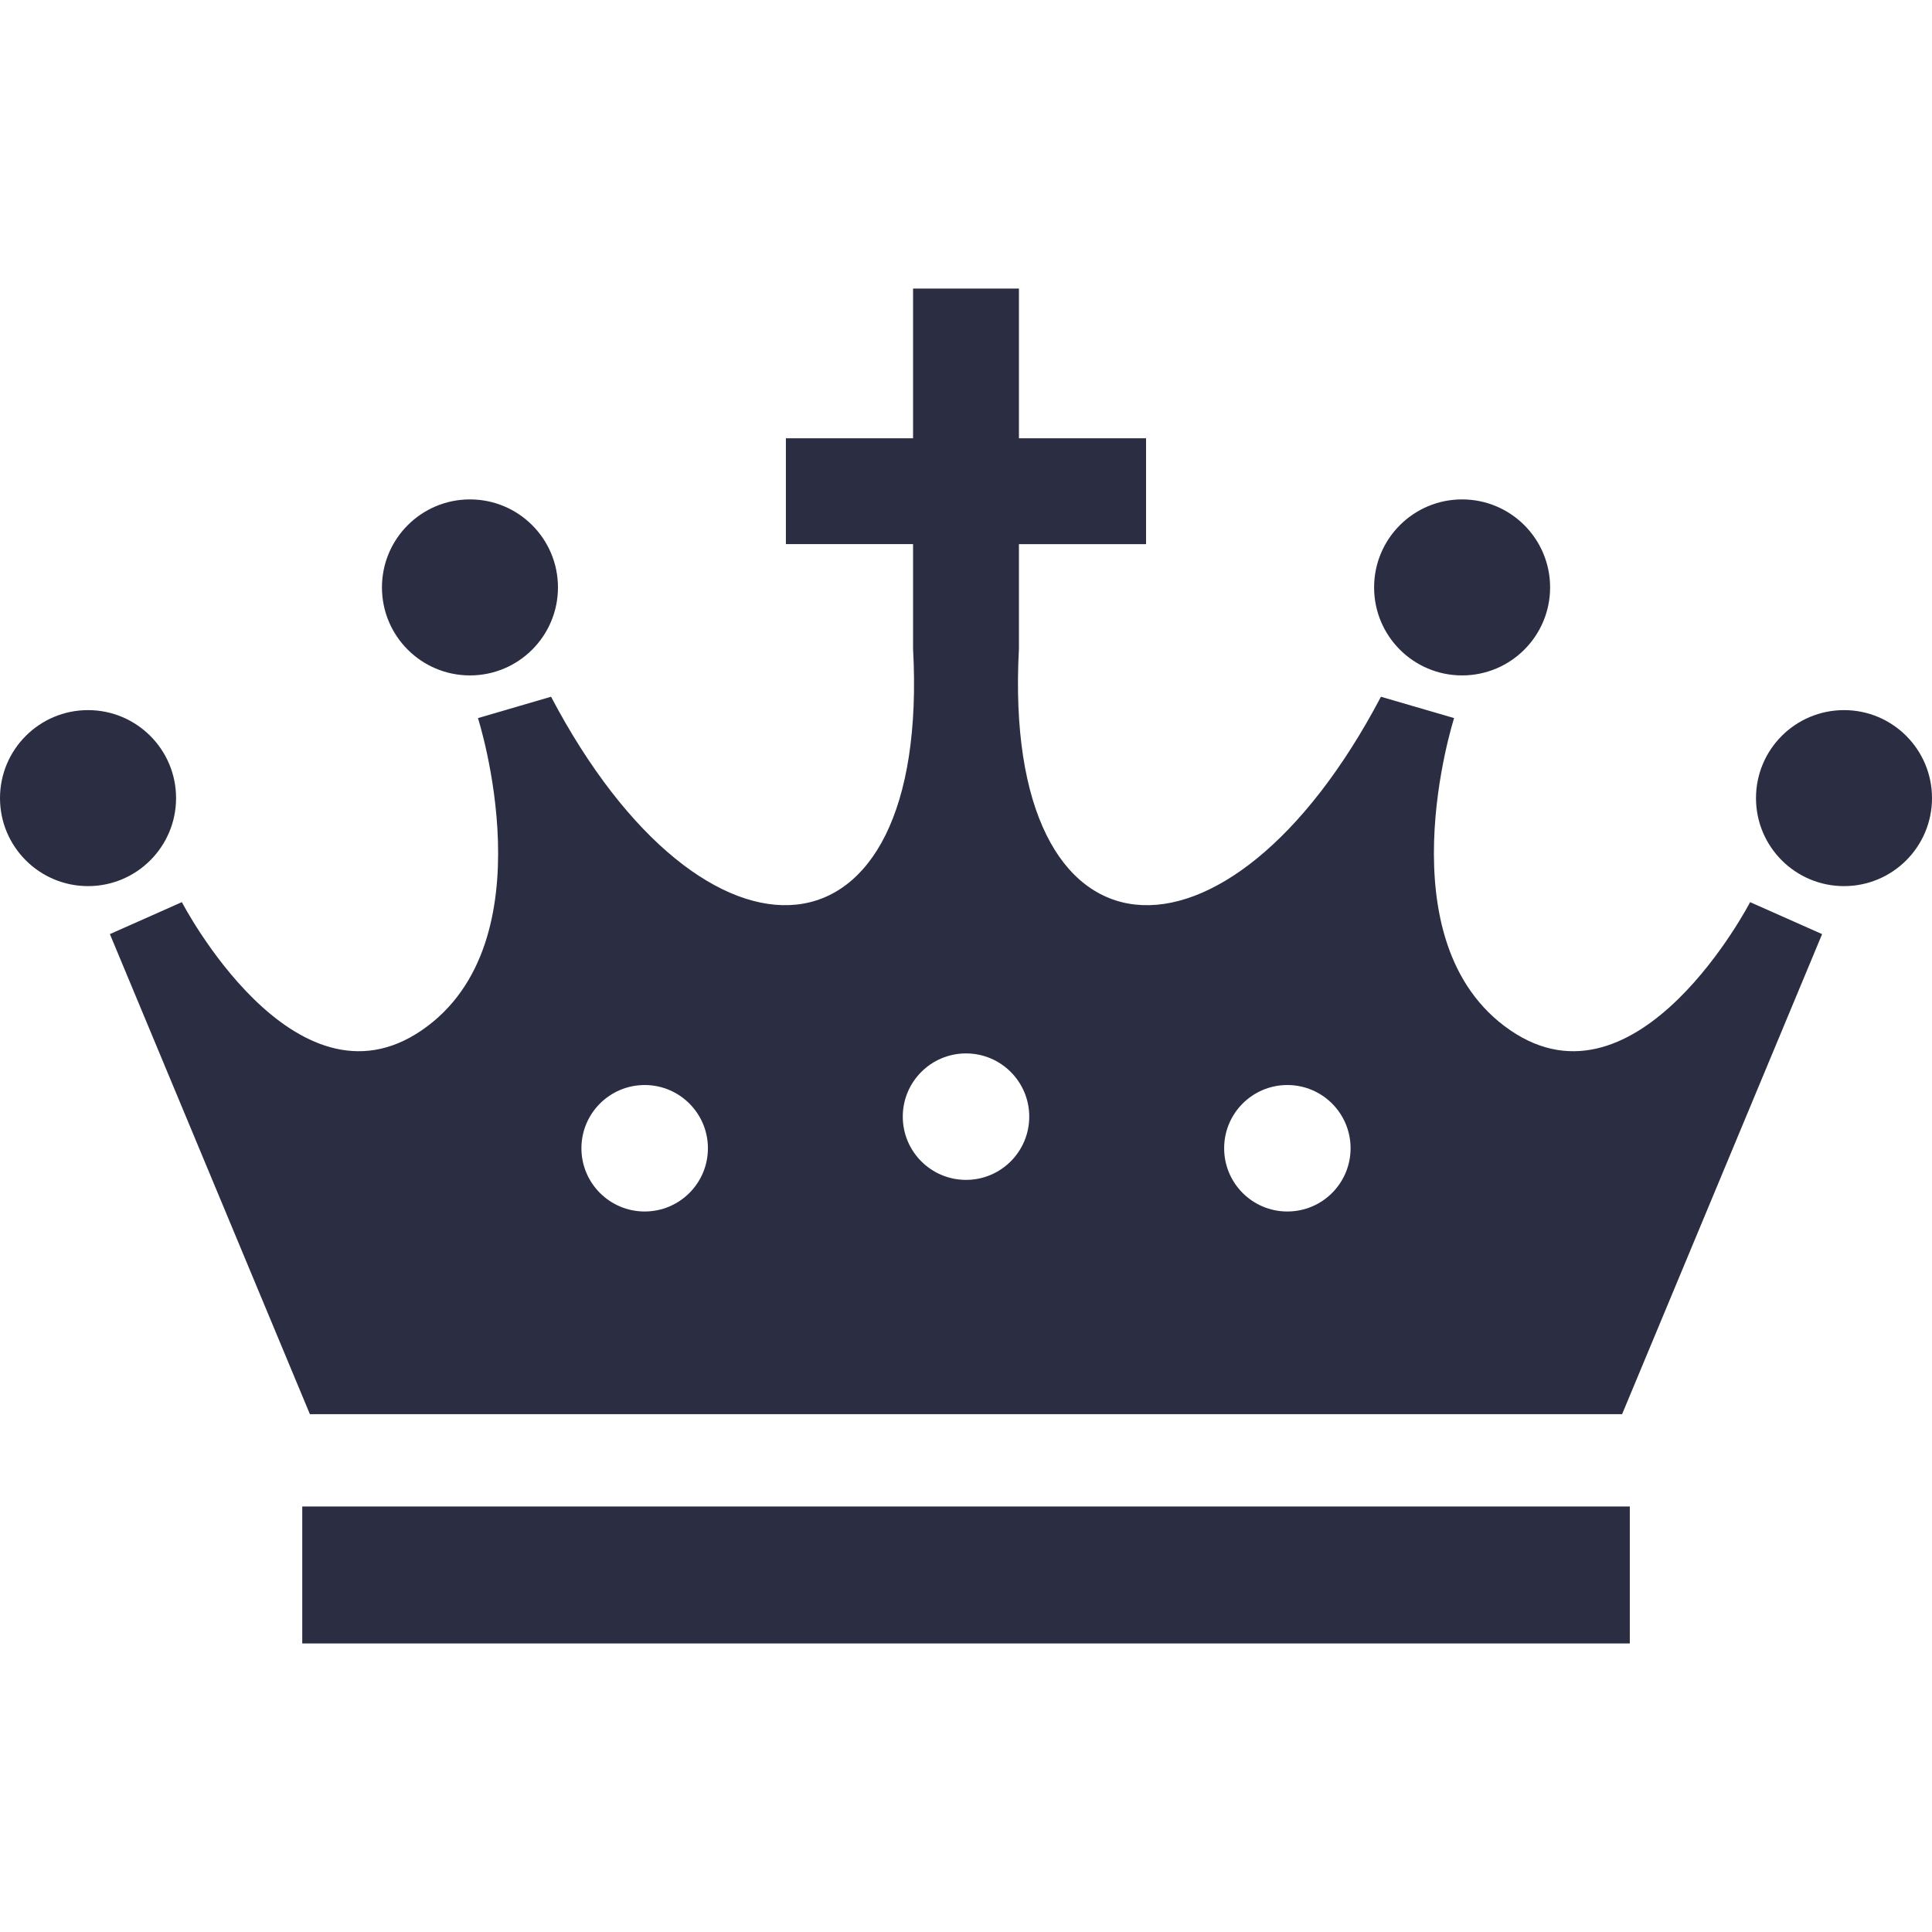 <?xml version="1.0" encoding="utf-8"?>

<!DOCTYPE svg PUBLIC "-//W3C//DTD SVG 1.1//EN" "http://www.w3.org/Graphics/SVG/1.1/DTD/svg11.dtd">
<!-- Uploaded to: SVG Repo, www.svgrepo.com, Generator: SVG Repo Mixer Tools -->
<svg version="1.1" id="_x32_" xmlns="http://www.w3.org/2000/svg" xmlns:xlink="http://www.w3.org/1999/xlink" 
	 viewBox="0 0 512 512"  xml:space="preserve">
<style type="text/css">
	.st0{fill:#2B2D42;}
</style>
<g>
	<path class="st0" d="M124.536,178.991c12.892,0,23.33-10.438,23.33-23.322s-10.438-23.322-23.33-23.322
		c-12.876,0-23.314,10.438-23.314,23.322S111.66,178.991,124.536,178.991z"/>
	<path class="st0" d="M46.66,211.508c0-12.883-10.454-23.321-23.33-23.321C10.454,188.187,0,198.625,0,211.508
		c0,12.884,10.454,23.322,23.33,23.322C36.206,234.83,46.66,224.392,46.66,211.508z"/>
	<path class="st0" d="M387.464,178.991c12.892,0,23.33-10.438,23.33-23.322s-10.438-23.322-23.33-23.322
		c-12.876,0-23.314,10.438-23.314,23.322S374.588,178.991,387.464,178.991z"/>
	<path class="st0" d="M488.686,188.187c-12.892,0-23.33,10.438-23.33,23.321c0,12.884,10.438,23.322,23.33,23.322
		c12.876,0,23.314-10.438,23.314-23.322C512,198.625,501.562,188.187,488.686,188.187z"/>
	<rect x="80.101" y="399.236" class="st0" width="351.815" height="36.296"/>
	<path class="st0" d="M400.193,272.999c-33.932-23.322-14.839-82.694-14.839-82.694l-19.388-5.661
		c-40.721,77.385-100.608,73.761-95.937-12.728v-27.715h33.686v-28.05h-33.686V76.468h-28.058v39.682h-33.702v28.05h33.702v27.715
		c4.679,86.49-55.2,90.113-95.938,12.728l-19.371,5.661c0,0,19.076,59.372-14.839,82.694
		c-33.932,23.321-63.626-33.923-63.626-33.923l-19.076,8.474L82.13,374.777H429.87l53.008-127.226l-19.076-8.474
		C463.802,239.076,434.125,296.32,400.193,272.999z M170.852,321.058c-9.26,0-16.77-7.501-16.77-16.762
		c0-9.252,7.51-16.753,16.77-16.753c9.244,0,16.753,7.501,16.753,16.753C187.606,313.557,180.096,321.058,170.852,321.058z
		 M256.008,312.681c-9.26,0-16.762-7.501-16.762-16.762c0-9.252,7.501-16.753,16.762-16.753c9.252,0,16.753,7.501,16.753,16.753
		C272.762,305.18,265.26,312.681,256.008,312.681z M341.164,321.058c-9.26,0-16.753-7.501-16.753-16.762
		c0-9.252,7.493-16.753,16.753-16.753c9.26,0,16.753,7.501,16.753,16.753C357.918,313.557,350.425,321.058,341.164,321.058z"/>
</g>
</svg>